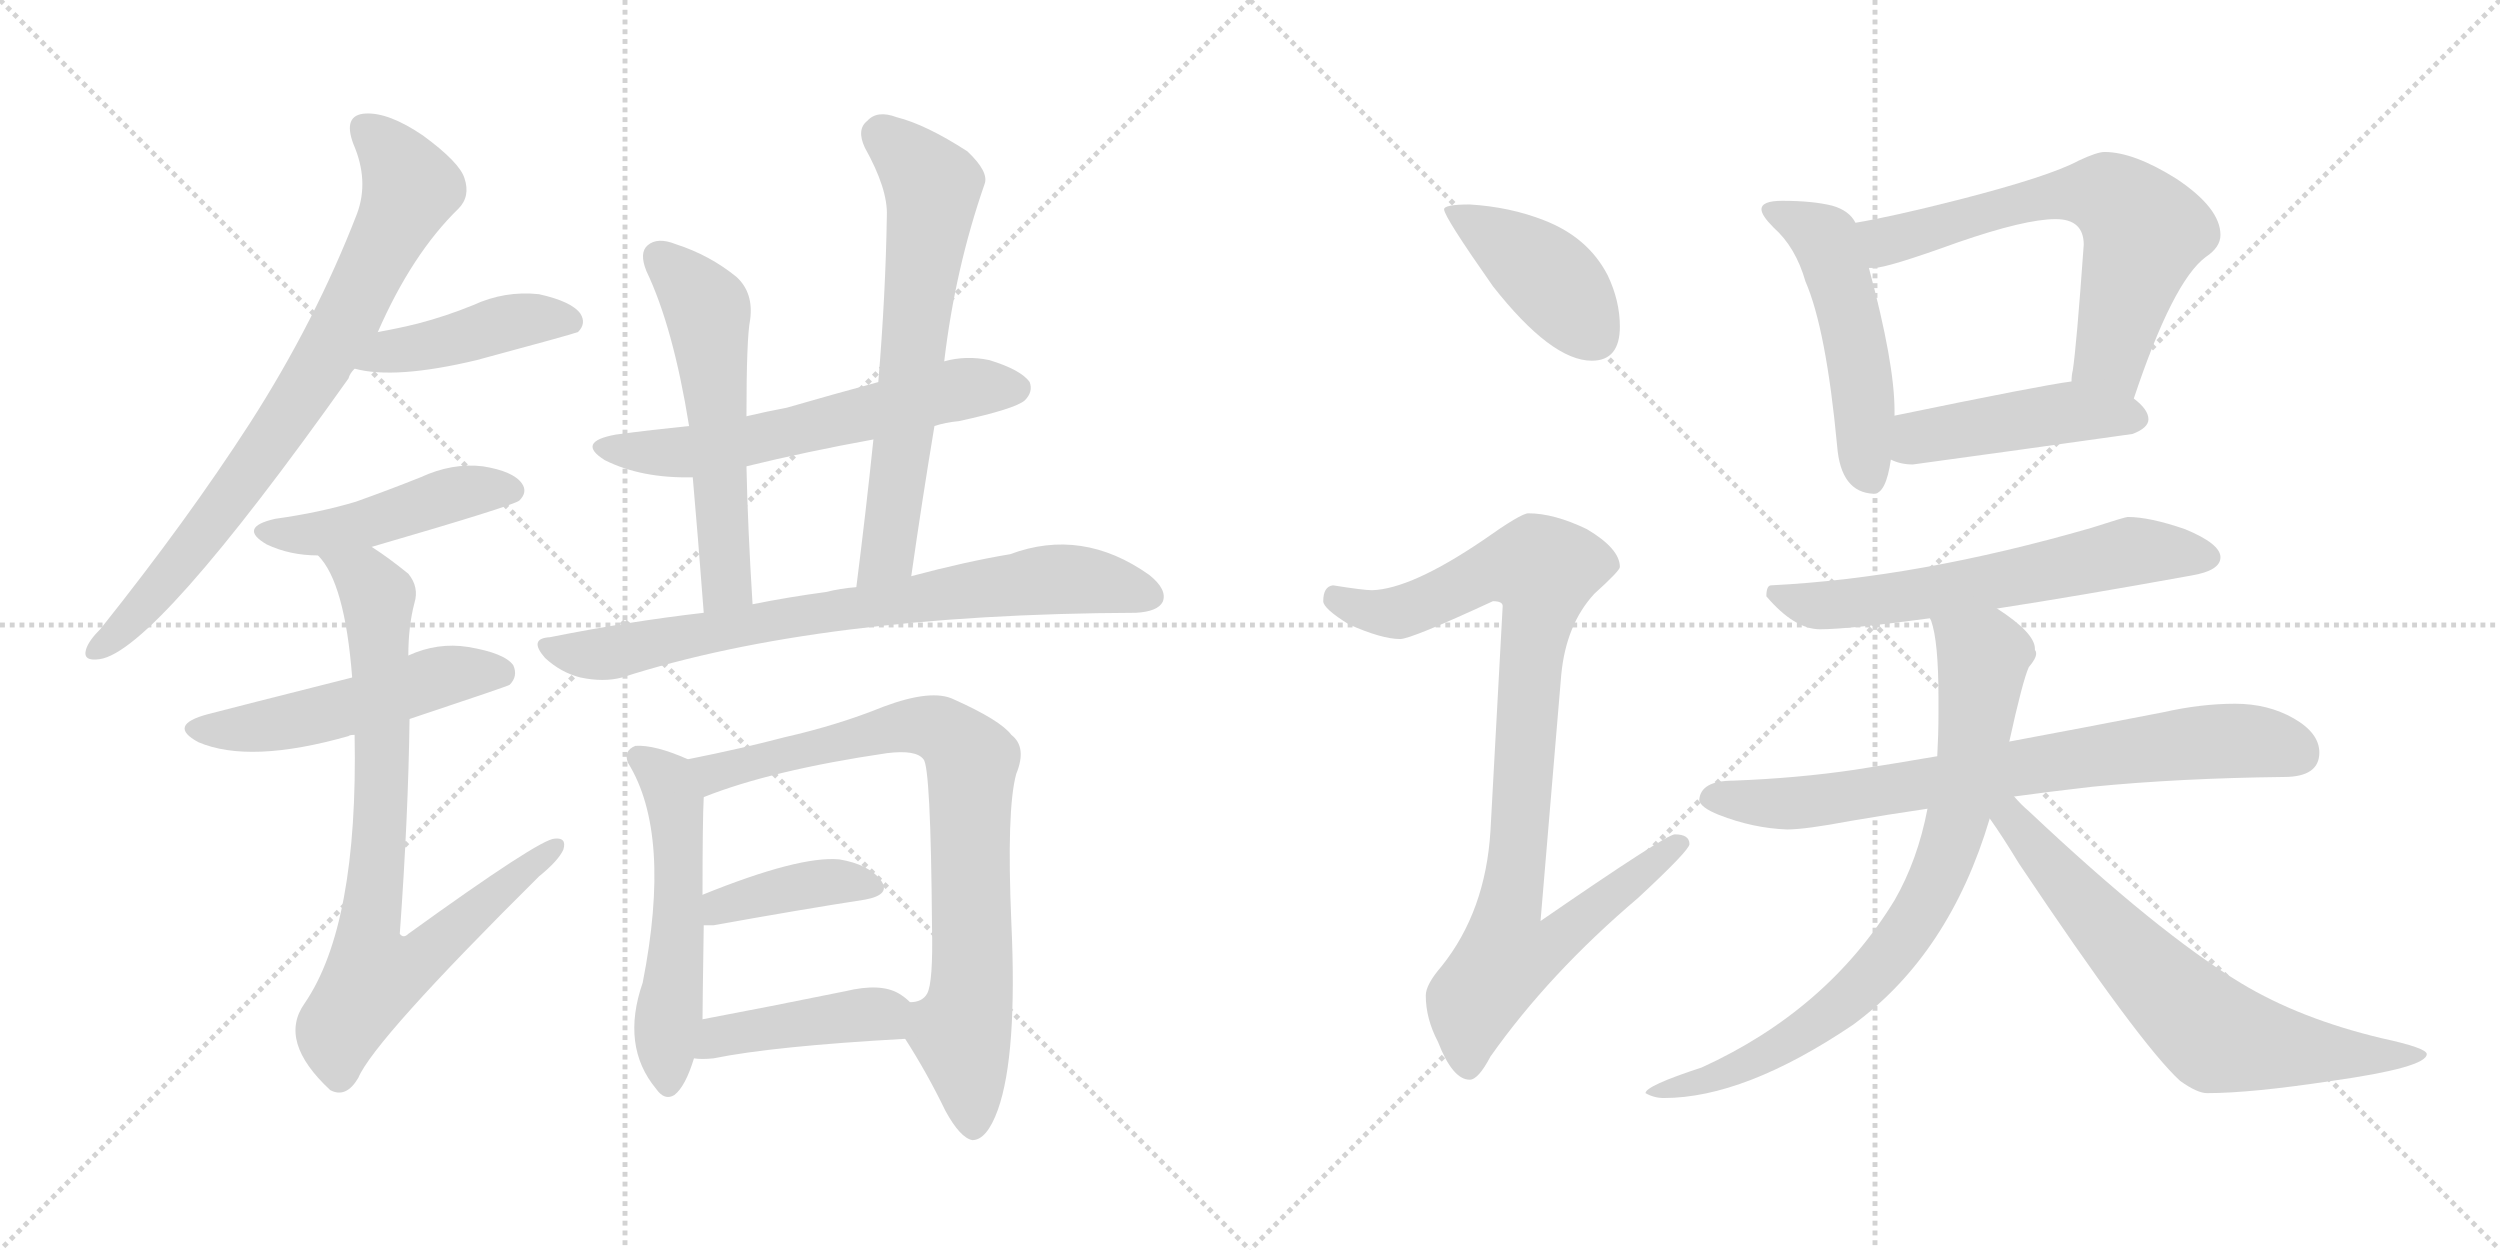 <svg version="1.1" viewBox="0 0 2048 1024" xmlns="http://www.w3.org/2000/svg">
  <g stroke="lightgray" stroke-dasharray="1,1" stroke-width="1" transform="scale(4, 4)">
    <line x1="0" y1="0" x2="256" y2="256"></line>
    <line x1="256" y1="0" x2="0" y2="256"></line>
    <line x1="128" y1="0" x2="128" y2="256"></line>
    <line x1="0" y1="128" x2="256" y2="128"></line>
    <line x1="256" y1="0" x2="512" y2="256"></line>
    <line x1="512" y1="0" x2="256" y2="256"></line>
    <line x1="384" y1="0" x2="384" y2="256"></line>
    <line x1="256" y1="128" x2="512" y2="128"></line>
  </g>
<g transform="scale(1, -1) translate(0, -850)">
   <style type="text/css">
    @keyframes keyframes0 {
      from {
       stroke: black;
       stroke-dashoffset: 775;
       stroke-width: 128;
       }
       72% {
       animation-timing-function: step-end;
       stroke: black;
       stroke-dashoffset: 0;
       stroke-width: 128;
       }
       to {
       stroke: black;
       stroke-width: 1024;
       }
       }
       #make-me-a-hanzi-animation-0 {
         animation: keyframes0 0.881s both;
         animation-delay: 0s;
         animation-timing-function: linear;
       }
    @keyframes keyframes1 {
      from {
       stroke: black;
       stroke-dashoffset: 434;
       stroke-width: 128;
       }
       59% {
       animation-timing-function: step-end;
       stroke: black;
       stroke-dashoffset: 0;
       stroke-width: 128;
       }
       to {
       stroke: black;
       stroke-width: 1024;
       }
       }
       #make-me-a-hanzi-animation-1 {
         animation: keyframes1 0.603s both;
         animation-delay: 0.881s;
         animation-timing-function: linear;
       }
    @keyframes keyframes2 {
      from {
       stroke: black;
       stroke-dashoffset: 461;
       stroke-width: 128;
       }
       60% {
       animation-timing-function: step-end;
       stroke: black;
       stroke-dashoffset: 0;
       stroke-width: 128;
       }
       to {
       stroke: black;
       stroke-width: 1024;
       }
       }
       #make-me-a-hanzi-animation-2 {
         animation: keyframes2 0.625s both;
         animation-delay: 1.484s;
         animation-timing-function: linear;
       }
    @keyframes keyframes3 {
      from {
       stroke: black;
       stroke-dashoffset: 511;
       stroke-width: 128;
       }
       62% {
       animation-timing-function: step-end;
       stroke: black;
       stroke-dashoffset: 0;
       stroke-width: 128;
       }
       to {
       stroke: black;
       stroke-width: 1024;
       }
       }
       #make-me-a-hanzi-animation-3 {
         animation: keyframes3 0.666s both;
         animation-delay: 2.109s;
         animation-timing-function: linear;
       }
    @keyframes keyframes4 {
      from {
       stroke: black;
       stroke-dashoffset: 807;
       stroke-width: 128;
       }
       72% {
       animation-timing-function: step-end;
       stroke: black;
       stroke-dashoffset: 0;
       stroke-width: 128;
       }
       to {
       stroke: black;
       stroke-width: 1024;
       }
       }
       #make-me-a-hanzi-animation-4 {
         animation: keyframes4 0.907s both;
         animation-delay: 2.775s;
         animation-timing-function: linear;
       }
    @keyframes keyframes5 {
      from {
       stroke: black;
       stroke-dashoffset: 597;
       stroke-width: 128;
       }
       66% {
       animation-timing-function: step-end;
       stroke: black;
       stroke-dashoffset: 0;
       stroke-width: 128;
       }
       to {
       stroke: black;
       stroke-width: 1024;
       }
       }
       #make-me-a-hanzi-animation-5 {
         animation: keyframes5 0.736s both;
         animation-delay: 3.682s;
         animation-timing-function: linear;
       }
    @keyframes keyframes6 {
      from {
       stroke: black;
       stroke-dashoffset: 558;
       stroke-width: 128;
       }
       64% {
       animation-timing-function: step-end;
       stroke: black;
       stroke-dashoffset: 0;
       stroke-width: 128;
       }
       to {
       stroke: black;
       stroke-width: 1024;
       }
       }
       #make-me-a-hanzi-animation-6 {
         animation: keyframes6 0.704s both;
         animation-delay: 4.417s;
         animation-timing-function: linear;
       }
    @keyframes keyframes7 {
      from {
       stroke: black;
       stroke-dashoffset: 646;
       stroke-width: 128;
       }
       68% {
       animation-timing-function: step-end;
       stroke: black;
       stroke-dashoffset: 0;
       stroke-width: 128;
       }
       to {
       stroke: black;
       stroke-width: 1024;
       }
       }
       #make-me-a-hanzi-animation-7 {
         animation: keyframes7 0.776s both;
         animation-delay: 5.122s;
         animation-timing-function: linear;
       }
    @keyframes keyframes8 {
      from {
       stroke: black;
       stroke-dashoffset: 757;
       stroke-width: 128;
       }
       71% {
       animation-timing-function: step-end;
       stroke: black;
       stroke-dashoffset: 0;
       stroke-width: 128;
       }
       to {
       stroke: black;
       stroke-width: 1024;
       }
       }
       #make-me-a-hanzi-animation-8 {
         animation: keyframes8 0.866s both;
         animation-delay: 5.897s;
         animation-timing-function: linear;
       }
    @keyframes keyframes9 {
      from {
       stroke: black;
       stroke-dashoffset: 532;
       stroke-width: 128;
       }
       63% {
       animation-timing-function: step-end;
       stroke: black;
       stroke-dashoffset: 0;
       stroke-width: 128;
       }
       to {
       stroke: black;
       stroke-width: 1024;
       }
       }
       #make-me-a-hanzi-animation-9 {
         animation: keyframes9 0.683s both;
         animation-delay: 6.763s;
         animation-timing-function: linear;
       }
    @keyframes keyframes10 {
      from {
       stroke: black;
       stroke-dashoffset: 801;
       stroke-width: 128;
       }
       72% {
       animation-timing-function: step-end;
       stroke: black;
       stroke-dashoffset: 0;
       stroke-width: 128;
       }
       to {
       stroke: black;
       stroke-width: 1024;
       }
       }
       #make-me-a-hanzi-animation-10 {
         animation: keyframes10 0.902s both;
         animation-delay: 7.446s;
         animation-timing-function: linear;
       }
    @keyframes keyframes11 {
      from {
       stroke: black;
       stroke-dashoffset: 394;
       stroke-width: 128;
       }
       56% {
       animation-timing-function: step-end;
       stroke: black;
       stroke-dashoffset: 0;
       stroke-width: 128;
       }
       to {
       stroke: black;
       stroke-width: 1024;
       }
       }
       #make-me-a-hanzi-animation-11 {
         animation: keyframes11 0.571s both;
         animation-delay: 8.348s;
         animation-timing-function: linear;
       }
    @keyframes keyframes12 {
      from {
       stroke: black;
       stroke-dashoffset: 425;
       stroke-width: 128;
       }
       58% {
       animation-timing-function: step-end;
       stroke: black;
       stroke-dashoffset: 0;
       stroke-width: 128;
       }
       to {
       stroke: black;
       stroke-width: 1024;
       }
       }
       #make-me-a-hanzi-animation-12 {
         animation: keyframes12 0.596s both;
         animation-delay: 8.919s;
         animation-timing-function: linear;
       }
    @keyframes keyframes13 {
      from {
       stroke: black;
       stroke-dashoffset: 415;
       stroke-width: 128;
       }
       57% {
       animation-timing-function: step-end;
       stroke: black;
       stroke-dashoffset: 0;
       stroke-width: 128;
       }
       to {
       stroke: black;
       stroke-width: 1024;
       }
       }
       #make-me-a-hanzi-animation-13 {
         animation: keyframes13 0.588s both;
         animation-delay: 9.515s;
         animation-timing-function: linear;
       }
    @keyframes keyframes14 {
      from {
       stroke: black;
       stroke-dashoffset: 922;
       stroke-width: 128;
       }
       75% {
       animation-timing-function: step-end;
       stroke: black;
       stroke-dashoffset: 0;
       stroke-width: 128;
       }
       to {
       stroke: black;
       stroke-width: 1024;
       }
       }
       #make-me-a-hanzi-animation-14 {
         animation: keyframes14 1s both;
         animation-delay: 10.102s;
         animation-timing-function: linear;
       }
    @keyframes keyframes15 {
      from {
       stroke: black;
       stroke-dashoffset: 506;
       stroke-width: 128;
       }
       62% {
       animation-timing-function: step-end;
       stroke: black;
       stroke-dashoffset: 0;
       stroke-width: 128;
       }
       to {
       stroke: black;
       stroke-width: 1024;
       }
       }
       #make-me-a-hanzi-animation-15 {
         animation: keyframes15 0.662s both;
         animation-delay: 11.103s;
         animation-timing-function: linear;
       }
    @keyframes keyframes16 {
      from {
       stroke: black;
       stroke-dashoffset: 642;
       stroke-width: 128;
       }
       68% {
       animation-timing-function: step-end;
       stroke: black;
       stroke-dashoffset: 0;
       stroke-width: 128;
       }
       to {
       stroke: black;
       stroke-width: 1024;
       }
       }
       #make-me-a-hanzi-animation-16 {
         animation: keyframes16 0.772s both;
         animation-delay: 11.764s;
         animation-timing-function: linear;
       }
    @keyframes keyframes17 {
      from {
       stroke: black;
       stroke-dashoffset: 457;
       stroke-width: 128;
       }
       60% {
       animation-timing-function: step-end;
       stroke: black;
       stroke-dashoffset: 0;
       stroke-width: 128;
       }
       to {
       stroke: black;
       stroke-width: 1024;
       }
       }
       #make-me-a-hanzi-animation-17 {
         animation: keyframes17 0.622s both;
         animation-delay: 12.537s;
         animation-timing-function: linear;
       }
    @keyframes keyframes18 {
      from {
       stroke: black;
       stroke-dashoffset: 611;
       stroke-width: 128;
       }
       67% {
       animation-timing-function: step-end;
       stroke: black;
       stroke-dashoffset: 0;
       stroke-width: 128;
       }
       to {
       stroke: black;
       stroke-width: 1024;
       }
       }
       #make-me-a-hanzi-animation-18 {
         animation: keyframes18 0.747s both;
         animation-delay: 13.159s;
         animation-timing-function: linear;
       }
    @keyframes keyframes19 {
      from {
       stroke: black;
       stroke-dashoffset: 743;
       stroke-width: 128;
       }
       71% {
       animation-timing-function: step-end;
       stroke: black;
       stroke-dashoffset: 0;
       stroke-width: 128;
       }
       to {
       stroke: black;
       stroke-width: 1024;
       }
       }
       #make-me-a-hanzi-animation-19 {
         animation: keyframes19 0.855s both;
         animation-delay: 13.906s;
         animation-timing-function: linear;
       }
    @keyframes keyframes20 {
      from {
       stroke: black;
       stroke-dashoffset: 784;
       stroke-width: 128;
       }
       72% {
       animation-timing-function: step-end;
       stroke: black;
       stroke-dashoffset: 0;
       stroke-width: 128;
       }
       to {
       stroke: black;
       stroke-width: 1024;
       }
       }
       #make-me-a-hanzi-animation-20 {
         animation: keyframes20 0.888s both;
         animation-delay: 14.761s;
         animation-timing-function: linear;
       }
    @keyframes keyframes21 {
      from {
       stroke: black;
       stroke-dashoffset: 683;
       stroke-width: 128;
       }
       69% {
       animation-timing-function: step-end;
       stroke: black;
       stroke-dashoffset: 0;
       stroke-width: 128;
       }
       to {
       stroke: black;
       stroke-width: 1024;
       }
       }
       #make-me-a-hanzi-animation-21 {
         animation: keyframes21 0.806s both;
         animation-delay: 15.649s;
         animation-timing-function: linear;
       }
</style>
<path d="M 309.5 578.0 Q 337.5 642.0 375.5 679.0 Q 385.5 689.0 380.5 704.0 Q 376.5 717.0 346.5 739.0 Q 318.5 758.0 299.5 757.0 Q 280.5 756.0 289.5 732.0 Q 302.5 702.0 292.5 675.0 Q 258.5 587.0 204.5 503.0 Q 153.5 424.0 82.5 335.0 Q 72.5 325.0 70.5 318.0 Q 67.5 308.0 81.5 310.0 Q 126.5 316.0 285.5 540.0 Q 286.5 544.0 290.5 548.0 L 309.5 578.0 Z" fill="lightgray"></path> 
<path d="M 290.5 548.0 Q 323.5 539.0 390.5 555.0 Q 468.5 576.0 473.5 578.0 Q 480.5 585.0 475.5 593.0 Q 468.5 603.0 441.5 609.0 Q 413.5 612.0 387.5 600.0 Q 365.5 591.0 342.5 585.0 Q 326.5 581.0 309.5 578.0 C 279.5 573.0 261.5 555.0 290.5 548.0 Z" fill="lightgray"></path> 
<path d="M 304.5 402.0 Q 421.5 436.0 425.5 440.0 Q 432.5 447.0 427.5 454.0 Q 420.5 464.0 395.5 468.0 Q 370.5 471.0 344.5 459.0 Q 319.5 449.0 291.5 439.0 Q 261.5 430.0 225.5 425.0 Q 194.5 418.0 218.5 404.0 Q 237.5 395.0 260.5 395.0 L 304.5 402.0 Z" fill="lightgray"></path> 
<path d="M 335.5 261.0 Q 416.5 288.0 417.5 289.0 Q 424.5 296.0 420.5 305.0 Q 413.5 315.0 383.5 320.0 Q 358.5 324.0 334.5 313.0 L 288.5 295.0 Q 189.5 270.0 170.5 265.0 Q 136.5 256.0 162.5 242.0 Q 204.5 224.0 285.5 247.0 Q 286.5 248.0 290.5 248.0 L 335.5 261.0 Z" fill="lightgray"></path> 
<path d="M 290.5 248.0 Q 293.5 92.0 249.5 28.0 Q 227.5 -3.0 270.5 -43.0 Q 283.5 -50.0 293.5 -33.0 Q 306.5 -2.0 441.5 132.0 Q 457.5 145.0 461.5 154.0 Q 464.5 164.0 454.5 163.0 Q 442.5 163.0 334.5 85.0 Q 330.5 81.0 327.5 85.0 Q 334.5 182.0 335.5 261.0 L 334.5 313.0 Q 334.5 337.0 339.5 356.0 Q 343.5 369.0 334.5 380.0 Q 318.5 393.0 304.5 402.0 C 279.5 419.0 243.5 420.0 260.5 395.0 Q 282.5 373.0 288.5 295.0 L 290.5 248.0 Z" fill="lightgray"></path> 
<path d="M 765.5 501.0 Q 774.5 504.0 785.5 505.0 Q 831.5 515.0 839.5 522.0 Q 846.5 529.0 843.5 537.0 Q 836.5 547.0 810.5 555.0 Q 791.5 559.0 773.5 554.0 L 719.5 537.0 Q 682.5 527.0 644.5 516.0 Q 628.5 513.0 611.5 509.0 L 564.5 501.0 Q 534.5 498.0 504.5 494.0 Q 471.5 488.0 495.5 473.0 Q 525.5 458.0 567.5 459.0 L 611.5 468.0 Q 660.5 480.0 715.5 490.0 L 765.5 501.0 Z" fill="lightgray"></path> 
<path d="M 611.5 509.0 Q 611.5 573.0 614.5 588.0 Q 617.5 610.0 603.5 623.0 Q 581.5 641.0 553.5 650.0 Q 538.5 656.0 530.5 649.0 Q 523.5 643.0 529.5 628.0 Q 551.5 582.0 564.5 501.0 L 567.5 459.0 Q 571.5 414.0 576.5 348.0 C 578.5 318.0 618.5 325.0 616.5 355.0 Q 612.5 419.0 611.5 468.0 L 611.5 509.0 Z" fill="lightgray"></path> 
<path d="M 746.5 378.0 Q 755.5 441.0 765.5 501.0 L 773.5 554.0 Q 782.5 630.0 806.5 699.0 Q 810.5 709.0 792.5 726.0 Q 758.5 748.0 734.5 754.0 Q 718.5 760.0 710.5 751.0 Q 701.5 744.0 708.5 729.0 Q 727.5 695.0 726.5 673.0 Q 725.5 609.0 719.5 537.0 L 715.5 490.0 Q 709.5 432.0 701.5 369.0 C 697.5 339.0 742.5 348.0 746.5 378.0 Z" fill="lightgray"></path> 
<path d="M 576.5 348.0 Q 515.5 341.0 450.5 328.0 Q 432.5 327.0 446.5 311.0 Q 459.5 299.0 475.5 295.0 Q 494.5 291.0 509.5 295.0 Q 671.5 347.0 930.5 348.0 Q 948.5 349.0 952.5 357.0 Q 956.5 367.0 941.5 379.0 Q 886.5 418.0 827.5 396.0 Q 791.5 390.0 746.5 378.0 L 701.5 369.0 Q 688.5 368.0 676.5 365.0 Q 646.5 361.0 616.5 355.0 L 576.5 348.0 Z" fill="lightgray"></path> 
<path d="M 563.5 228.0 Q 536.5 240.0 520.5 239.0 Q 510.5 235.0 514.5 225.0 Q 550.5 167.0 526.5 45.0 Q 508.5 -7.0 537.5 -42.0 Q 544.5 -52.0 552.5 -47.0 Q 561.5 -40.0 568.5 -17.0 L 575.5 15.0 Q 575.5 25.0 576.5 92.0 L 575.5 117.0 Q 575.5 178.0 576.5 197.0 C 577.5 222.0 577.5 222.0 563.5 228.0 Z" fill="lightgray"></path> 
<path d="M 741.5 -1.0 Q 759.5 -29.0 774.5 -60.0 Q 786.5 -82.0 796.5 -84.0 Q 808.5 -84.0 817.5 -59.0 Q 833.5 -14.0 828.5 94.0 Q 824.5 187.0 832.5 216.0 Q 841.5 238.0 828.5 248.0 Q 819.5 260.0 781.5 277.0 Q 763.5 286.0 723.5 271.0 Q 686.5 256.0 642.5 246.0 Q 608.5 237.0 563.5 228.0 C 534.5 222.0 548.5 187.0 576.5 197.0 Q 631.5 219.0 726.5 233.0 Q 750.5 236.0 756.5 228.0 Q 762.5 222.0 763.5 91.0 Q 764.5 45.0 759.5 36.0 Q 755.5 29.0 745.5 29.0 C 728.5 20.0 728.5 20.0 741.5 -1.0 Z" fill="lightgray"></path> 
<path d="M 576.5 92.0 Q 579.5 92.0 584.5 92.0 Q 656.5 105.0 708.5 113.0 Q 730.5 117.0 721.5 129.0 Q 711.5 142.0 687.5 146.0 Q 654.5 149.0 575.5 117.0 C 547.5 106.0 546.5 92.0 576.5 92.0 Z" fill="lightgray"></path> 
<path d="M 568.5 -17.0 Q 574.5 -18.0 584.5 -17.0 Q 633.5 -7.0 741.5 -1.0 C 771.5 1.0 768.5 9.0 745.5 29.0 Q 741.5 33.0 736.5 36.0 Q 721.5 45.0 692.5 38.0 Q 628.5 25.0 575.5 15.0 C 546.5 9.0 538.5 -15.0 568.5 -17.0 Z" fill="lightgray"></path> 
<path d="M 1204.0 682.5 Q 1183.0 682.5 1183.0 678.5 Q 1183.0 672.5 1223.0 615.5 Q 1271.0 554.5 1304.0 554.5 Q 1327.0 554.5 1327.0 582.5 Q 1327.0 603.5 1317.0 624.5 Q 1301.0 655.5 1265.0 669.5 Q 1237.0 680.5 1204.0 682.5 Z" fill="lightgray"></path> 
<path d="M 1252.0 429.5 Q 1246.0 429.5 1215.0 407.5 Q 1156.0 367.5 1124.0 366.5 Q 1117.0 366.5 1092.0 370.5 Q 1084.0 369.5 1084.0 357.5 Q 1084.0 351.5 1105.0 338.5 Q 1132.0 326.5 1147.0 326.5 Q 1156.0 326.5 1223.0 357.5 Q 1231.0 357.5 1231.0 353.5 L 1221.0 169.5 Q 1217.0 103.5 1181.0 58.5 Q 1168.0 43.5 1168.0 34.5 Q 1168.0 15.5 1178.0 -3.5 Q 1190.0 -34.5 1204.0 -34.5 Q 1211.0 -34.5 1221.0 -15.5 Q 1269.0 52.5 1342.0 114.5 Q 1384.0 153.5 1384.0 158.5 Q 1384.0 166.5 1372.0 166.5 Q 1365.0 166.5 1262.0 95.5 L 1279.0 297.5 Q 1283.0 338.5 1306.0 363.5 Q 1327.0 382.5 1327.0 385.5 Q 1327.0 400.5 1300.0 416.5 Q 1273.0 429.5 1252.0 429.5 Z" fill="lightgray"></path> 
<path d="M 1460.0 685.5 Q 1443.0 685.5 1443.0 678.5 Q 1443.0 673.5 1453.0 663.5 Q 1471.0 647.5 1479.0 619.5 Q 1496.0 580.5 1505.0 484.5 Q 1508.0 446.5 1535.0 445.5 Q 1545.0 445.5 1549.0 473.5 L 1552.0 509.5 L 1552.0 513.5 Q 1552.0 552.5 1531.0 630.5 L 1520.0 667.5 Q 1515.0 677.5 1501.0 681.5 Q 1485.0 685.5 1460.0 685.5 Z" fill="lightgray"></path> 
<path d="M 1748.0 523.5 Q 1780.0 619.5 1807.0 639.5 Q 1819.0 647.5 1819.0 657.5 Q 1819.0 679.5 1783.0 703.5 Q 1748.0 725.5 1724.0 725.5 Q 1718.0 725.5 1703.0 718.5 Q 1679.0 705.5 1605.0 686.5 Q 1550.0 672.5 1520.0 667.5 C 1490.0 662.5 1501.0 627.5 1531.0 630.5 L 1535.0 630.5 Q 1546.0 630.5 1604.0 651.5 Q 1659.0 670.5 1684.0 670.5 Q 1707.0 670.5 1707.0 649.5 Q 1701.0 565.5 1698.0 546.5 Q 1697.0 542.5 1697.0 537.5 C 1693.0 507.5 1738.0 495.5 1748.0 523.5 Z" fill="lightgray"></path> 
<path d="M 1549.0 473.5 Q 1557.0 469.5 1567.0 469.5 Q 1655.0 481.5 1747.0 494.5 Q 1760.0 499.5 1760.0 506.5 Q 1760.0 514.5 1748.0 523.5 C 1727.0 541.5 1727.0 541.5 1697.0 537.5 Q 1673.0 534.5 1552.0 509.5 C 1523.0 503.5 1521.0 484.5 1549.0 473.5 Z" fill="lightgray"></path> 
<path d="M 1743.0 426.5 Q 1741.0 426.5 1713.0 417.5 Q 1571.0 376.5 1451.0 370.5 Q 1447.0 370.5 1447.0 361.5 Q 1470.0 334.5 1491.0 334.5 Q 1514.0 334.5 1581.0 343.5 L 1636.0 351.5 Q 1701.0 361.5 1795.0 378.5 Q 1819.0 382.5 1819.0 393.5 Q 1819.0 404.5 1790.0 416.5 Q 1761.0 426.5 1743.0 426.5 Z" fill="lightgray"></path> 
<path d="M 1587.0 230.5 Q 1552.0 224.5 1520.0 219.5 Q 1473.0 212.5 1420.0 210.5 Q 1393.0 210.5 1392.0 194.5 Q 1393.0 188.5 1408.0 182.5 Q 1436.0 171.5 1464.0 170.5 Q 1479.0 170.5 1516.0 177.5 Q 1545.0 182.5 1579.0 187.5 L 1650.0 197.5 Q 1679.0 201.5 1714.0 205.5 Q 1785.0 212.5 1871.0 213.5 Q 1900.0 213.5 1900.0 233.5 Q 1900.0 249.5 1879.0 261.5 Q 1858.0 273.5 1831.0 273.5 Q 1803.0 273.5 1772.0 266.5 Q 1705.0 253.5 1646.0 242.5 L 1587.0 230.5 Z" fill="lightgray"></path> 
<path d="M 1581.0 343.5 L 1582.0 341.5 Q 1588.0 324.5 1588.0 278.5 L 1588.0 265.5 Q 1588.0 248.5 1587.0 230.5 L 1579.0 187.5 Q 1571.0 145.5 1552.0 112.5 Q 1497.0 22.5 1394.0 -24.5 Q 1348.0 -39.5 1348.0 -45.5 Q 1355.0 -49.5 1363.0 -49.5 Q 1429.0 -49.5 1518.0 10.5 Q 1597.0 68.5 1630.0 179.5 L 1646.0 242.5 Q 1657.0 292.5 1662.0 303.5 Q 1668.0 310.5 1668.0 314.5 Q 1668.0 316.5 1667.0 317.5 L 1667.0 318.5 Q 1667.0 331.5 1636.0 351.5 C 1612.0 368.5 1573.0 372.5 1581.0 343.5 Z" fill="lightgray"></path> 
<path d="M 1630.0 179.5 Q 1640.0 165.5 1654.0 142.5 Q 1753.0 -5.5 1786.0 -35.5 Q 1800.0 -45.5 1808.0 -45.5 Q 1844.0 -45.5 1910.0 -35.5 Q 1988.0 -24.5 1988.0 -13.5 Q 1988.0 -8.5 1951.0 -0.5 Q 1884.0 15.5 1836.0 44.5 Q 1768.0 85.5 1662.0 185.5 Q 1656.0 190.5 1650.0 197.5 C 1629.0 219.5 1613.0 204.5 1630.0 179.5 Z" fill="lightgray"></path> 
      <clipPath id="make-me-a-hanzi-clip-0">
      <path d="M 309.5 578.0 Q 337.5 642.0 375.5 679.0 Q 385.5 689.0 380.5 704.0 Q 376.5 717.0 346.5 739.0 Q 318.5 758.0 299.5 757.0 Q 280.5 756.0 289.5 732.0 Q 302.5 702.0 292.5 675.0 Q 258.5 587.0 204.5 503.0 Q 153.5 424.0 82.5 335.0 Q 72.5 325.0 70.5 318.0 Q 67.5 308.0 81.5 310.0 Q 126.5 316.0 285.5 540.0 Q 286.5 544.0 290.5 548.0 L 309.5 578.0 Z" fill="lightgray"></path>
      </clipPath>
      <path clip-path="url(#make-me-a-hanzi-clip-0)" d="M 299.5 742.0 L 332.5 707.0 L 335.5 694.0 L 283.5 587.0 L 259.5 542.0 L 168.5 414.0 L 79.5 318.0 " fill="none" id="make-me-a-hanzi-animation-0" stroke-dasharray="647 1294" stroke-linecap="round"></path>

      <clipPath id="make-me-a-hanzi-clip-1">
      <path d="M 290.5 548.0 Q 323.5 539.0 390.5 555.0 Q 468.5 576.0 473.5 578.0 Q 480.5 585.0 475.5 593.0 Q 468.5 603.0 441.5 609.0 Q 413.5 612.0 387.5 600.0 Q 365.5 591.0 342.5 585.0 Q 326.5 581.0 309.5 578.0 C 279.5 573.0 261.5 555.0 290.5 548.0 Z" fill="lightgray"></path>
      </clipPath>
      <path clip-path="url(#make-me-a-hanzi-clip-1)" d="M 296.5 551.0 L 412.5 585.0 L 444.5 590.0 L 468.5 586.0 " fill="none" id="make-me-a-hanzi-animation-1" stroke-dasharray="306 612" stroke-linecap="round"></path>

      <clipPath id="make-me-a-hanzi-clip-2">
      <path d="M 304.5 402.0 Q 421.5 436.0 425.5 440.0 Q 432.5 447.0 427.5 454.0 Q 420.5 464.0 395.5 468.0 Q 370.5 471.0 344.5 459.0 Q 319.5 449.0 291.5 439.0 Q 261.5 430.0 225.5 425.0 Q 194.5 418.0 218.5 404.0 Q 237.5 395.0 260.5 395.0 L 304.5 402.0 Z" fill="lightgray"></path>
      </clipPath>
      <path clip-path="url(#make-me-a-hanzi-clip-2)" d="M 219.5 415.0 L 254.5 412.0 L 313.5 423.0 L 369.5 445.0 L 419.5 448.0 " fill="none" id="make-me-a-hanzi-animation-2" stroke-dasharray="333 666" stroke-linecap="round"></path>

      <clipPath id="make-me-a-hanzi-clip-3">
      <path d="M 335.5 261.0 Q 416.5 288.0 417.5 289.0 Q 424.5 296.0 420.5 305.0 Q 413.5 315.0 383.5 320.0 Q 358.5 324.0 334.5 313.0 L 288.5 295.0 Q 189.5 270.0 170.5 265.0 Q 136.5 256.0 162.5 242.0 Q 204.5 224.0 285.5 247.0 Q 286.5 248.0 290.5 248.0 L 335.5 261.0 Z" fill="lightgray"></path>
      </clipPath>
      <path clip-path="url(#make-me-a-hanzi-clip-3)" d="M 163.5 254.0 L 235.5 258.0 L 366.5 297.0 L 412.5 297.0 " fill="none" id="make-me-a-hanzi-animation-3" stroke-dasharray="383 766" stroke-linecap="round"></path>

      <clipPath id="make-me-a-hanzi-clip-4">
      <path d="M 290.5 248.0 Q 293.5 92.0 249.5 28.0 Q 227.5 -3.0 270.5 -43.0 Q 283.5 -50.0 293.5 -33.0 Q 306.5 -2.0 441.5 132.0 Q 457.5 145.0 461.5 154.0 Q 464.5 164.0 454.5 163.0 Q 442.5 163.0 334.5 85.0 Q 330.5 81.0 327.5 85.0 Q 334.5 182.0 335.5 261.0 L 334.5 313.0 Q 334.5 337.0 339.5 356.0 Q 343.5 369.0 334.5 380.0 Q 318.5 393.0 304.5 402.0 C 279.5 419.0 243.5 420.0 260.5 395.0 Q 282.5 373.0 288.5 295.0 L 290.5 248.0 Z" fill="lightgray"></path>
      </clipPath>
      <path clip-path="url(#make-me-a-hanzi-clip-4)" d="M 268.5 395.0 L 298.5 377.0 L 309.5 361.0 L 313.5 228.0 L 301.5 86.0 L 305.5 50.0 L 336.5 59.0 L 454.5 156.0 " fill="none" id="make-me-a-hanzi-animation-4" stroke-dasharray="679 1358" stroke-linecap="round"></path>

      <clipPath id="make-me-a-hanzi-clip-5">
      <path d="M 765.5 501.0 Q 774.5 504.0 785.5 505.0 Q 831.5 515.0 839.5 522.0 Q 846.5 529.0 843.5 537.0 Q 836.5 547.0 810.5 555.0 Q 791.5 559.0 773.5 554.0 L 719.5 537.0 Q 682.5 527.0 644.5 516.0 Q 628.5 513.0 611.5 509.0 L 564.5 501.0 Q 534.5 498.0 504.5 494.0 Q 471.5 488.0 495.5 473.0 Q 525.5 458.0 567.5 459.0 L 611.5 468.0 Q 660.5 480.0 715.5 490.0 L 765.5 501.0 Z" fill="lightgray"></path>
      </clipPath>
      <path clip-path="url(#make-me-a-hanzi-clip-5)" d="M 497.5 485.0 L 570.5 480.0 L 784.5 531.0 L 832.5 532.0 " fill="none" id="make-me-a-hanzi-animation-5" stroke-dasharray="469 938" stroke-linecap="round"></path>

      <clipPath id="make-me-a-hanzi-clip-6">
      <path d="M 611.5 509.0 Q 611.5 573.0 614.5 588.0 Q 617.5 610.0 603.5 623.0 Q 581.5 641.0 553.5 650.0 Q 538.5 656.0 530.5 649.0 Q 523.5 643.0 529.5 628.0 Q 551.5 582.0 564.5 501.0 L 567.5 459.0 Q 571.5 414.0 576.5 348.0 C 578.5 318.0 618.5 325.0 616.5 355.0 Q 612.5 419.0 611.5 468.0 L 611.5 509.0 Z" fill="lightgray"></path>
      </clipPath>
      <path clip-path="url(#make-me-a-hanzi-clip-6)" d="M 539.5 640.0 L 562.5 619.0 L 580.5 589.0 L 594.5 377.0 L 581.5 358.0 " fill="none" id="make-me-a-hanzi-animation-6" stroke-dasharray="430 860" stroke-linecap="round"></path>

      <clipPath id="make-me-a-hanzi-clip-7">
      <path d="M 746.5 378.0 Q 755.5 441.0 765.5 501.0 L 773.5 554.0 Q 782.5 630.0 806.5 699.0 Q 810.5 709.0 792.5 726.0 Q 758.5 748.0 734.5 754.0 Q 718.5 760.0 710.5 751.0 Q 701.5 744.0 708.5 729.0 Q 727.5 695.0 726.5 673.0 Q 725.5 609.0 719.5 537.0 L 715.5 490.0 Q 709.5 432.0 701.5 369.0 C 697.5 339.0 742.5 348.0 746.5 378.0 Z" fill="lightgray"></path>
      </clipPath>
      <path clip-path="url(#make-me-a-hanzi-clip-7)" d="M 721.5 739.0 L 756.5 707.0 L 763.5 689.0 L 727.5 396.0 L 707.5 376.0 " fill="none" id="make-me-a-hanzi-animation-7" stroke-dasharray="518 1036" stroke-linecap="round"></path>

      <clipPath id="make-me-a-hanzi-clip-8">
      <path d="M 576.5 348.0 Q 515.5 341.0 450.5 328.0 Q 432.5 327.0 446.5 311.0 Q 459.5 299.0 475.5 295.0 Q 494.5 291.0 509.5 295.0 Q 671.5 347.0 930.5 348.0 Q 948.5 349.0 952.5 357.0 Q 956.5 367.0 941.5 379.0 Q 886.5 418.0 827.5 396.0 Q 791.5 390.0 746.5 378.0 L 701.5 369.0 Q 688.5 368.0 676.5 365.0 Q 646.5 361.0 616.5 355.0 L 576.5 348.0 Z" fill="lightgray"></path>
      </clipPath>
      <path clip-path="url(#make-me-a-hanzi-clip-8)" d="M 448.5 320.0 L 500.5 315.0 L 641.5 344.0 L 854.5 375.0 L 886.5 375.0 L 942.5 362.0 " fill="none" id="make-me-a-hanzi-animation-8" stroke-dasharray="629 1258" stroke-linecap="round"></path>

      <clipPath id="make-me-a-hanzi-clip-9">
      <path d="M 563.5 228.0 Q 536.5 240.0 520.5 239.0 Q 510.5 235.0 514.5 225.0 Q 550.5 167.0 526.5 45.0 Q 508.5 -7.0 537.5 -42.0 Q 544.5 -52.0 552.5 -47.0 Q 561.5 -40.0 568.5 -17.0 L 575.5 15.0 Q 575.5 25.0 576.5 92.0 L 575.5 117.0 Q 575.5 178.0 576.5 197.0 C 577.5 222.0 577.5 222.0 563.5 228.0 Z" fill="lightgray"></path>
      </clipPath>
      <path clip-path="url(#make-me-a-hanzi-clip-9)" d="M 525.5 228.0 L 545.5 212.0 L 554.5 174.0 L 556.5 80.0 L 545.5 -6.0 L 547.5 -37.0 " fill="none" id="make-me-a-hanzi-animation-9" stroke-dasharray="404 808" stroke-linecap="round"></path>

      <clipPath id="make-me-a-hanzi-clip-10">
      <path d="M 741.5 -1.0 Q 759.5 -29.0 774.5 -60.0 Q 786.5 -82.0 796.5 -84.0 Q 808.5 -84.0 817.5 -59.0 Q 833.5 -14.0 828.5 94.0 Q 824.5 187.0 832.5 216.0 Q 841.5 238.0 828.5 248.0 Q 819.5 260.0 781.5 277.0 Q 763.5 286.0 723.5 271.0 Q 686.5 256.0 642.5 246.0 Q 608.5 237.0 563.5 228.0 C 534.5 222.0 548.5 187.0 576.5 197.0 Q 631.5 219.0 726.5 233.0 Q 750.5 236.0 756.5 228.0 Q 762.5 222.0 763.5 91.0 Q 764.5 45.0 759.5 36.0 Q 755.5 29.0 745.5 29.0 C 728.5 20.0 728.5 20.0 741.5 -1.0 Z" fill="lightgray"></path>
      </clipPath>
      <path clip-path="url(#make-me-a-hanzi-clip-10)" d="M 571.5 225.0 L 584.5 217.0 L 754.5 256.0 L 778.5 248.0 L 796.5 227.0 L 796.5 44.0 L 787.5 3.0 L 797.5 -74.0 " fill="none" id="make-me-a-hanzi-animation-10" stroke-dasharray="673 1346" stroke-linecap="round"></path>

      <clipPath id="make-me-a-hanzi-clip-11">
      <path d="M 576.5 92.0 Q 579.5 92.0 584.5 92.0 Q 656.5 105.0 708.5 113.0 Q 730.5 117.0 721.5 129.0 Q 711.5 142.0 687.5 146.0 Q 654.5 149.0 575.5 117.0 C 547.5 106.0 546.5 92.0 576.5 92.0 Z" fill="lightgray"></path>
      </clipPath>
      <path clip-path="url(#make-me-a-hanzi-clip-11)" d="M 580.5 98.0 L 607.5 112.0 L 653.5 124.0 L 690.5 128.0 L 712.5 123.0 " fill="none" id="make-me-a-hanzi-animation-11" stroke-dasharray="266 532" stroke-linecap="round"></path>

      <clipPath id="make-me-a-hanzi-clip-12">
      <path d="M 568.5 -17.0 Q 574.5 -18.0 584.5 -17.0 Q 633.5 -7.0 741.5 -1.0 C 771.5 1.0 768.5 9.0 745.5 29.0 Q 741.5 33.0 736.5 36.0 Q 721.5 45.0 692.5 38.0 Q 628.5 25.0 575.5 15.0 C 546.5 9.0 538.5 -15.0 568.5 -17.0 Z" fill="lightgray"></path>
      </clipPath>
      <path clip-path="url(#make-me-a-hanzi-clip-12)" d="M 572.5 -12.0 L 597.5 2.0 L 704.5 19.0 L 722.5 19.0 L 730.5 8.0 " fill="none" id="make-me-a-hanzi-animation-12" stroke-dasharray="297 594" stroke-linecap="round"></path>

      <clipPath id="make-me-a-hanzi-clip-13">
      <path d="M 1204.0 682.5 Q 1183.0 682.5 1183.0 678.5 Q 1183.0 672.5 1223.0 615.5 Q 1271.0 554.5 1304.0 554.5 Q 1327.0 554.5 1327.0 582.5 Q 1327.0 603.5 1317.0 624.5 Q 1301.0 655.5 1265.0 669.5 Q 1237.0 680.5 1204.0 682.5 Z" fill="lightgray"></path>
      </clipPath>
      <path clip-path="url(#make-me-a-hanzi-clip-13)" d="M 1187.0 677.5 L 1264.0 626.5 L 1306.0 574.5 " fill="none" id="make-me-a-hanzi-animation-13" stroke-dasharray="287 574" stroke-linecap="round"></path>

      <clipPath id="make-me-a-hanzi-clip-14">
      <path d="M 1252.0 429.5 Q 1246.0 429.5 1215.0 407.5 Q 1156.0 367.5 1124.0 366.5 Q 1117.0 366.5 1092.0 370.5 Q 1084.0 369.5 1084.0 357.5 Q 1084.0 351.5 1105.0 338.5 Q 1132.0 326.5 1147.0 326.5 Q 1156.0 326.5 1223.0 357.5 Q 1231.0 357.5 1231.0 353.5 L 1221.0 169.5 Q 1217.0 103.5 1181.0 58.5 Q 1168.0 43.5 1168.0 34.5 Q 1168.0 15.5 1178.0 -3.5 Q 1190.0 -34.5 1204.0 -34.5 Q 1211.0 -34.5 1221.0 -15.5 Q 1269.0 52.5 1342.0 114.5 Q 1384.0 153.5 1384.0 158.5 Q 1384.0 166.5 1372.0 166.5 Q 1365.0 166.5 1262.0 95.5 L 1279.0 297.5 Q 1283.0 338.5 1306.0 363.5 Q 1327.0 382.5 1327.0 385.5 Q 1327.0 400.5 1300.0 416.5 Q 1273.0 429.5 1252.0 429.5 Z" fill="lightgray"></path>
      </clipPath>
      <path clip-path="url(#make-me-a-hanzi-clip-14)" d="M 1095.0 359.5 L 1120.0 349.5 L 1149.0 348.5 L 1220.0 382.5 L 1265.0 382.5 L 1236.0 105.5 L 1273.0 102.5 L 1282.0 89.5 L 1264.0 71.5 L 1234.0 66.5 L 1207.0 29.5 L 1203.0 -23.5 " fill="none" id="make-me-a-hanzi-animation-14" stroke-dasharray="794 1588" stroke-linecap="round"></path>

      <clipPath id="make-me-a-hanzi-clip-15">
      <path d="M 1460.0 685.5 Q 1443.0 685.5 1443.0 678.5 Q 1443.0 673.5 1453.0 663.5 Q 1471.0 647.5 1479.0 619.5 Q 1496.0 580.5 1505.0 484.5 Q 1508.0 446.5 1535.0 445.5 Q 1545.0 445.5 1549.0 473.5 L 1552.0 509.5 L 1552.0 513.5 Q 1552.0 552.5 1531.0 630.5 L 1520.0 667.5 Q 1515.0 677.5 1501.0 681.5 Q 1485.0 685.5 1460.0 685.5 Z" fill="lightgray"></path>
      </clipPath>
      <path clip-path="url(#make-me-a-hanzi-clip-15)" d="M 1450.0 677.5 L 1490.0 657.5 L 1500.0 641.5 L 1521.0 565.5 L 1532.0 458.5 " fill="none" id="make-me-a-hanzi-animation-15" stroke-dasharray="378 756" stroke-linecap="round"></path>

      <clipPath id="make-me-a-hanzi-clip-16">
      <path d="M 1748.0 523.5 Q 1780.0 619.5 1807.0 639.5 Q 1819.0 647.5 1819.0 657.5 Q 1819.0 679.5 1783.0 703.5 Q 1748.0 725.5 1724.0 725.5 Q 1718.0 725.5 1703.0 718.5 Q 1679.0 705.5 1605.0 686.5 Q 1550.0 672.5 1520.0 667.5 C 1490.0 662.5 1501.0 627.5 1531.0 630.5 L 1535.0 630.5 Q 1546.0 630.5 1604.0 651.5 Q 1659.0 670.5 1684.0 670.5 Q 1707.0 670.5 1707.0 649.5 Q 1701.0 565.5 1698.0 546.5 Q 1697.0 542.5 1697.0 537.5 C 1693.0 507.5 1738.0 495.5 1748.0 523.5 Z" fill="lightgray"></path>
      </clipPath>
      <path clip-path="url(#make-me-a-hanzi-clip-16)" d="M 1526.0 662.5 L 1545.0 652.5 L 1671.0 688.5 L 1722.0 691.5 L 1733.0 686.5 L 1757.0 660.5 L 1730.0 559.5 L 1705.0 541.5 " fill="none" id="make-me-a-hanzi-animation-16" stroke-dasharray="514 1028" stroke-linecap="round"></path>

      <clipPath id="make-me-a-hanzi-clip-17">
      <path d="M 1549.0 473.5 Q 1557.0 469.5 1567.0 469.5 Q 1655.0 481.5 1747.0 494.5 Q 1760.0 499.5 1760.0 506.5 Q 1760.0 514.5 1748.0 523.5 C 1727.0 541.5 1727.0 541.5 1697.0 537.5 Q 1673.0 534.5 1552.0 509.5 C 1523.0 503.5 1521.0 484.5 1549.0 473.5 Z" fill="lightgray"></path>
      </clipPath>
      <path clip-path="url(#make-me-a-hanzi-clip-17)" d="M 1556.0 478.5 L 1573.0 492.5 L 1683.0 510.5 L 1750.0 507.5 " fill="none" id="make-me-a-hanzi-animation-17" stroke-dasharray="329 658" stroke-linecap="round"></path>

      <clipPath id="make-me-a-hanzi-clip-18">
      <path d="M 1743.0 426.5 Q 1741.0 426.5 1713.0 417.5 Q 1571.0 376.5 1451.0 370.5 Q 1447.0 370.5 1447.0 361.5 Q 1470.0 334.5 1491.0 334.5 Q 1514.0 334.5 1581.0 343.5 L 1636.0 351.5 Q 1701.0 361.5 1795.0 378.5 Q 1819.0 382.5 1819.0 393.5 Q 1819.0 404.5 1790.0 416.5 Q 1761.0 426.5 1743.0 426.5 Z" fill="lightgray"></path>
      </clipPath>
      <path clip-path="url(#make-me-a-hanzi-clip-18)" d="M 1459.0 361.5 L 1495.0 353.5 L 1585.0 364.5 L 1746.0 398.5 L 1809.0 393.5 " fill="none" id="make-me-a-hanzi-animation-18" stroke-dasharray="483 966" stroke-linecap="round"></path>

      <clipPath id="make-me-a-hanzi-clip-19">
      <path d="M 1587.0 230.5 Q 1552.0 224.5 1520.0 219.5 Q 1473.0 212.5 1420.0 210.5 Q 1393.0 210.5 1392.0 194.5 Q 1393.0 188.5 1408.0 182.5 Q 1436.0 171.5 1464.0 170.5 Q 1479.0 170.5 1516.0 177.5 Q 1545.0 182.5 1579.0 187.5 L 1650.0 197.5 Q 1679.0 201.5 1714.0 205.5 Q 1785.0 212.5 1871.0 213.5 Q 1900.0 213.5 1900.0 233.5 Q 1900.0 249.5 1879.0 261.5 Q 1858.0 273.5 1831.0 273.5 Q 1803.0 273.5 1772.0 266.5 Q 1705.0 253.5 1646.0 242.5 L 1587.0 230.5 Z" fill="lightgray"></path>
      </clipPath>
      <path clip-path="url(#make-me-a-hanzi-clip-19)" d="M 1401.0 196.5 L 1467.0 191.5 L 1825.0 243.5 L 1883.0 232.5 " fill="none" id="make-me-a-hanzi-animation-19" stroke-dasharray="615 1230" stroke-linecap="round"></path>

      <clipPath id="make-me-a-hanzi-clip-20">
      <path d="M 1581.0 343.5 L 1582.0 341.5 Q 1588.0 324.5 1588.0 278.5 L 1588.0 265.5 Q 1588.0 248.5 1587.0 230.5 L 1579.0 187.5 Q 1571.0 145.5 1552.0 112.5 Q 1497.0 22.5 1394.0 -24.5 Q 1348.0 -39.5 1348.0 -45.5 Q 1355.0 -49.5 1363.0 -49.5 Q 1429.0 -49.5 1518.0 10.5 Q 1597.0 68.5 1630.0 179.5 L 1646.0 242.5 Q 1657.0 292.5 1662.0 303.5 Q 1668.0 310.5 1668.0 314.5 Q 1668.0 316.5 1667.0 317.5 L 1667.0 318.5 Q 1667.0 331.5 1636.0 351.5 C 1612.0 368.5 1573.0 372.5 1581.0 343.5 Z" fill="lightgray"></path>
      </clipPath>
      <path clip-path="url(#make-me-a-hanzi-clip-20)" d="M 1590.0 338.5 L 1624.0 310.5 L 1604.0 178.5 L 1575.0 106.5 L 1542.0 59.5 L 1486.0 9.5 L 1417.0 -28.5 L 1358.0 -44.5 " fill="none" id="make-me-a-hanzi-animation-20" stroke-dasharray="656 1312" stroke-linecap="round"></path>

      <clipPath id="make-me-a-hanzi-clip-21">
      <path d="M 1630.0 179.5 Q 1640.0 165.5 1654.0 142.5 Q 1753.0 -5.5 1786.0 -35.5 Q 1800.0 -45.5 1808.0 -45.5 Q 1844.0 -45.5 1910.0 -35.5 Q 1988.0 -24.5 1988.0 -13.5 Q 1988.0 -8.5 1951.0 -0.5 Q 1884.0 15.5 1836.0 44.5 Q 1768.0 85.5 1662.0 185.5 Q 1656.0 190.5 1650.0 197.5 C 1629.0 219.5 1613.0 204.5 1630.0 179.5 Z" fill="lightgray"></path>
      </clipPath>
      <path clip-path="url(#make-me-a-hanzi-clip-21)" d="M 1639.0 189.5 L 1692.0 124.5 L 1812.0 4.5 L 1897.0 -12.5 L 1984.0 -13.5 " fill="none" id="make-me-a-hanzi-animation-21" stroke-dasharray="555 1110" stroke-linecap="round"></path>

</g>
</svg>
